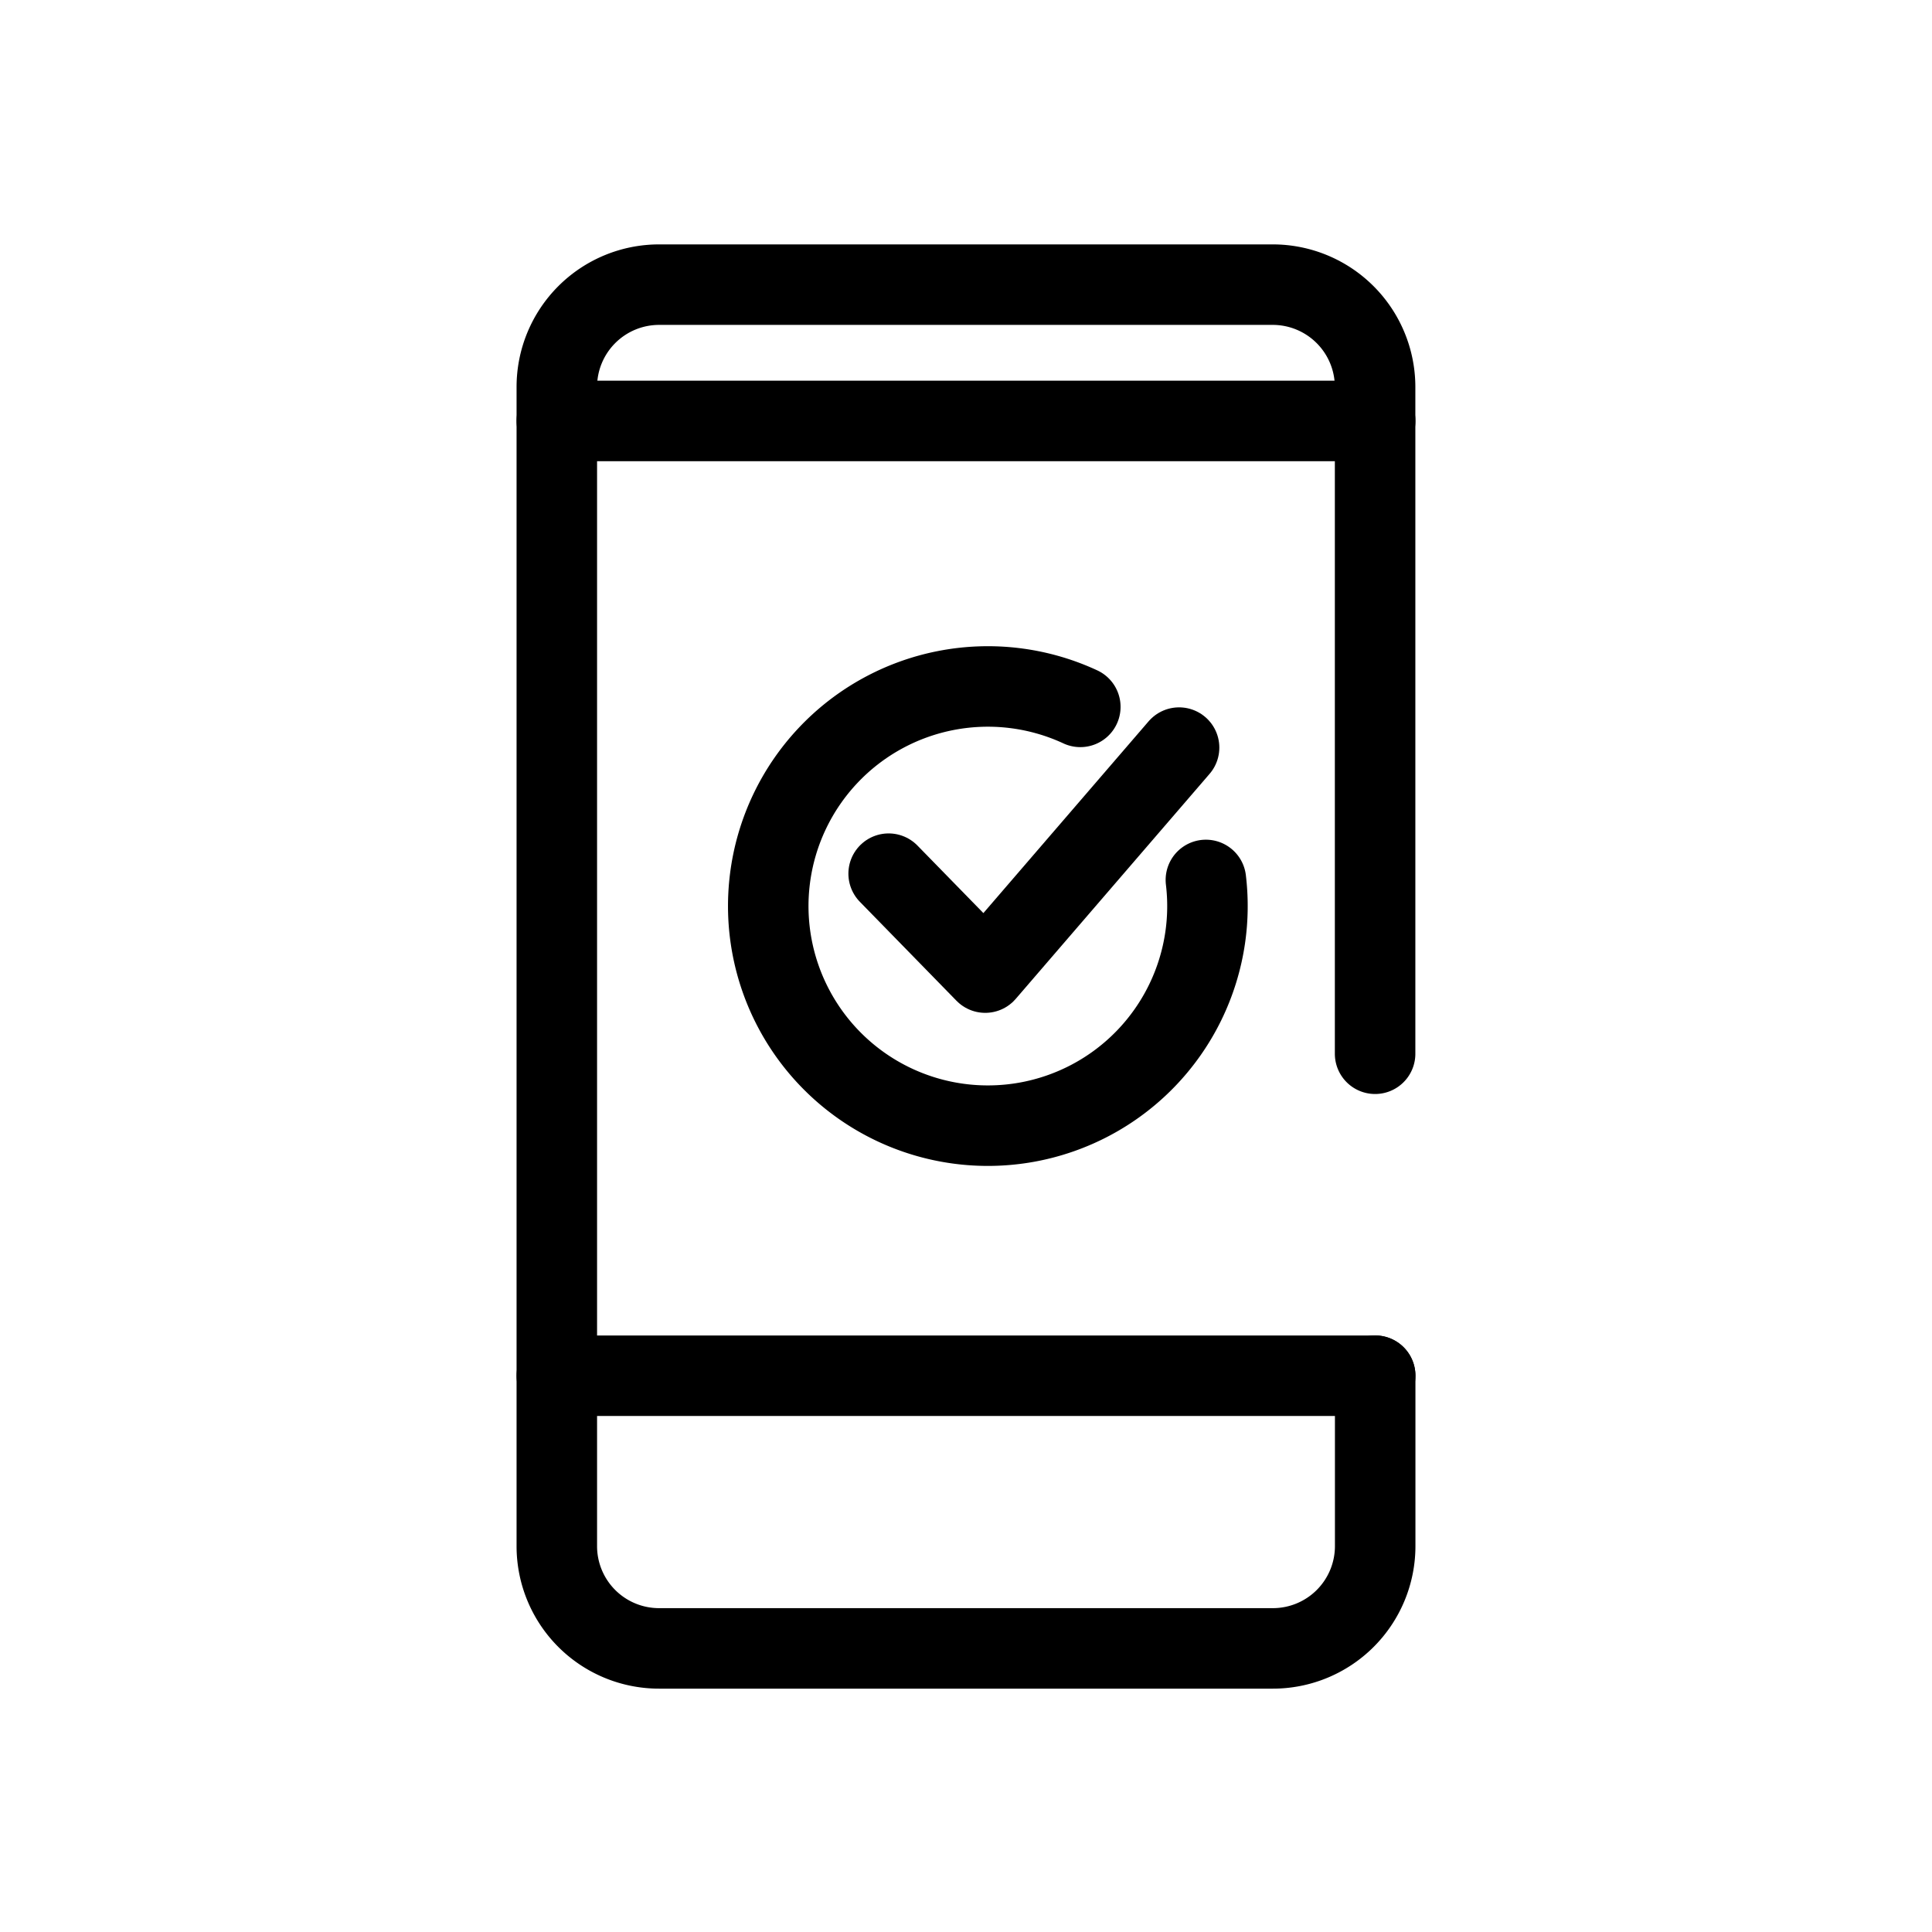 <svg xmlns="http://www.w3.org/2000/svg" xmlns:xlink="http://www.w3.org/1999/xlink" width="24" height="24" viewBox="0 0 24 24">
  <defs>
    <clipPath id="clip-path">
      <rect id="Retângulo_13641" data-name="Retângulo 13641" width="24" height="24" transform="translate(0 -0.043)" fill="none"/>
    </clipPath>
  </defs>
  <g id="Grupo_36065" data-name="Grupo 36065" transform="translate(0 0.043)">
    <g id="Grupo_36014" data-name="Grupo 36014" clip-path="url(#clip-path)">
      <g id="Grupo_de_máscara_37" data-name="Grupo de máscara 37">
        <g id="Grupo_8719" data-name="Grupo 8719">
          <path id="Stroke_7851" data-name="Stroke 7851" d="M6.917,5.186H17.083" fill="none" stroke="#000" stroke-linecap="round" stroke-linejoin="round" stroke-width="1"/>
          <path id="Stroke_7853" data-name="Stroke 7853" d="M6.917,17.047H17.083" fill="none" stroke="#000" stroke-linecap="round" stroke-linejoin="round" stroke-width="1"/>
          <path id="Stroke_7855" data-name="Stroke 7855" d="M17.083,17.046v2.117a1.271,1.271,0,0,1-1.27,1.271H8.188a1.27,1.27,0,0,1-1.271-1.27V4.764A1.271,1.271,0,0,1,8.188,3.493h7.623a1.272,1.272,0,0,1,1.271,1.27h0v8.284" fill="none" stroke="#000" stroke-linecap="round" stroke-linejoin="round" stroke-width="1"/>
          <g id="Grupo_35991" data-name="Grupo 35991">
            <g id="Grupo_37" data-name="Grupo 37">
              <g id="Grupo_26507" data-name="Grupo 26507">
                <g id="Grupo_23746" data-name="Grupo 23746">
                  <path id="Stroke_7666" data-name="Stroke 7666" d="M14.647,9.244l-2.408,2.795-1.2-1.229" fill="none" stroke="#000" stroke-linecap="round" stroke-linejoin="round" stroke-width="1"/>
                  <path id="Stroke_4424" data-name="Stroke 4424" d="M14.98,10.888a2.73,2.73,0,0,1-.008.711h0A2.728,2.728,0,1,1,13.42,8.738" fill="none" stroke="#000" stroke-linecap="round" stroke-linejoin="round" stroke-width="1"/>
                </g>
              </g>
            </g>
          </g>
        </g>
      </g>
    </g>
  </g>
</svg>

